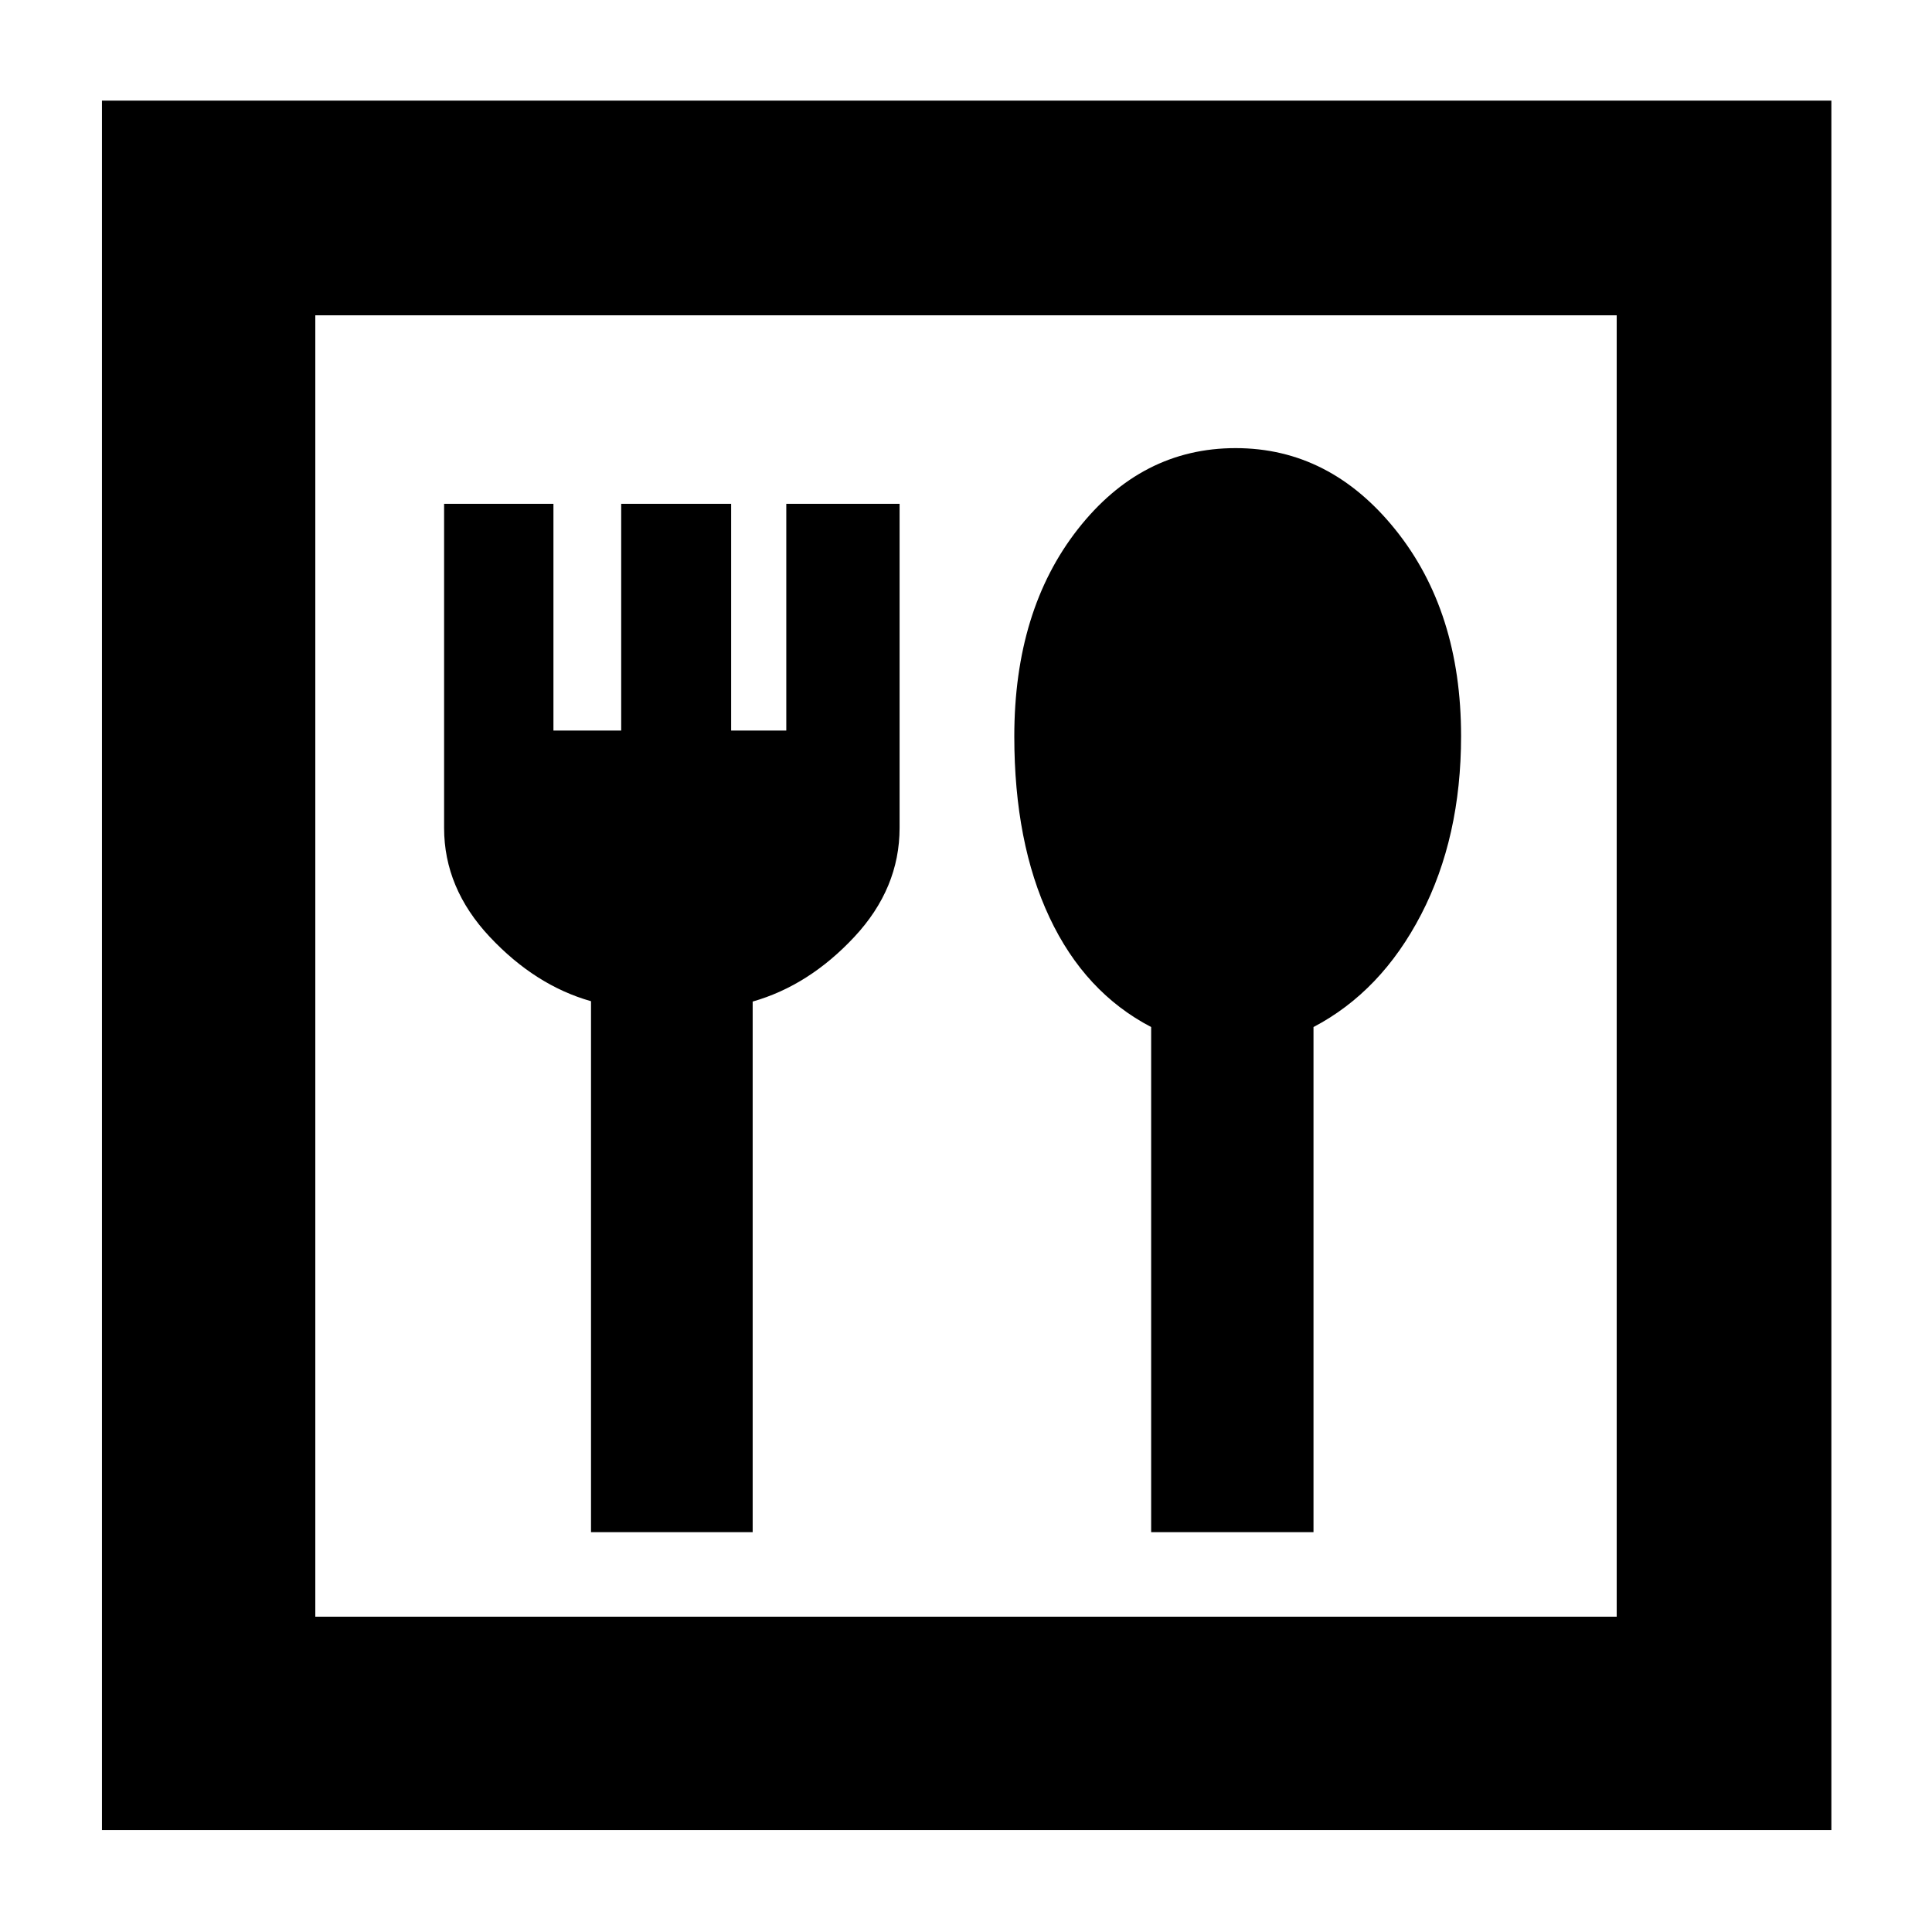 <svg xmlns="http://www.w3.org/2000/svg" height="40" viewBox="0 -960 960 960" width="40"><path d="M293.67-198.67H374v-263.66q28-8 50.5-32.11t22.5-54.2v-161.03h-56.3V-597h-27.4v-112.67h-54.63V-597H275v-112.67h-54.33v161.08q0 29.92 22.66 54.09 22.67 24.17 50.34 31.99v263.84Zm278.33 0h80.67v-251q33.66-17.66 53.5-55.96Q726-543.93 726-594.25q0-61.96-32.6-102.52-32.59-40.56-79.42-40.56-46.84 0-78.41 40.28Q504-656.76 504-594.06q0 52.74 17.5 89.95 17.5 37.22 50.5 54.44v251Zm-521.33 148V-910H910v859.33H50.67Zm106-106h646.66v-646.66H156.67v646.66Zm0 0v-646.66 646.66Z"/></svg>